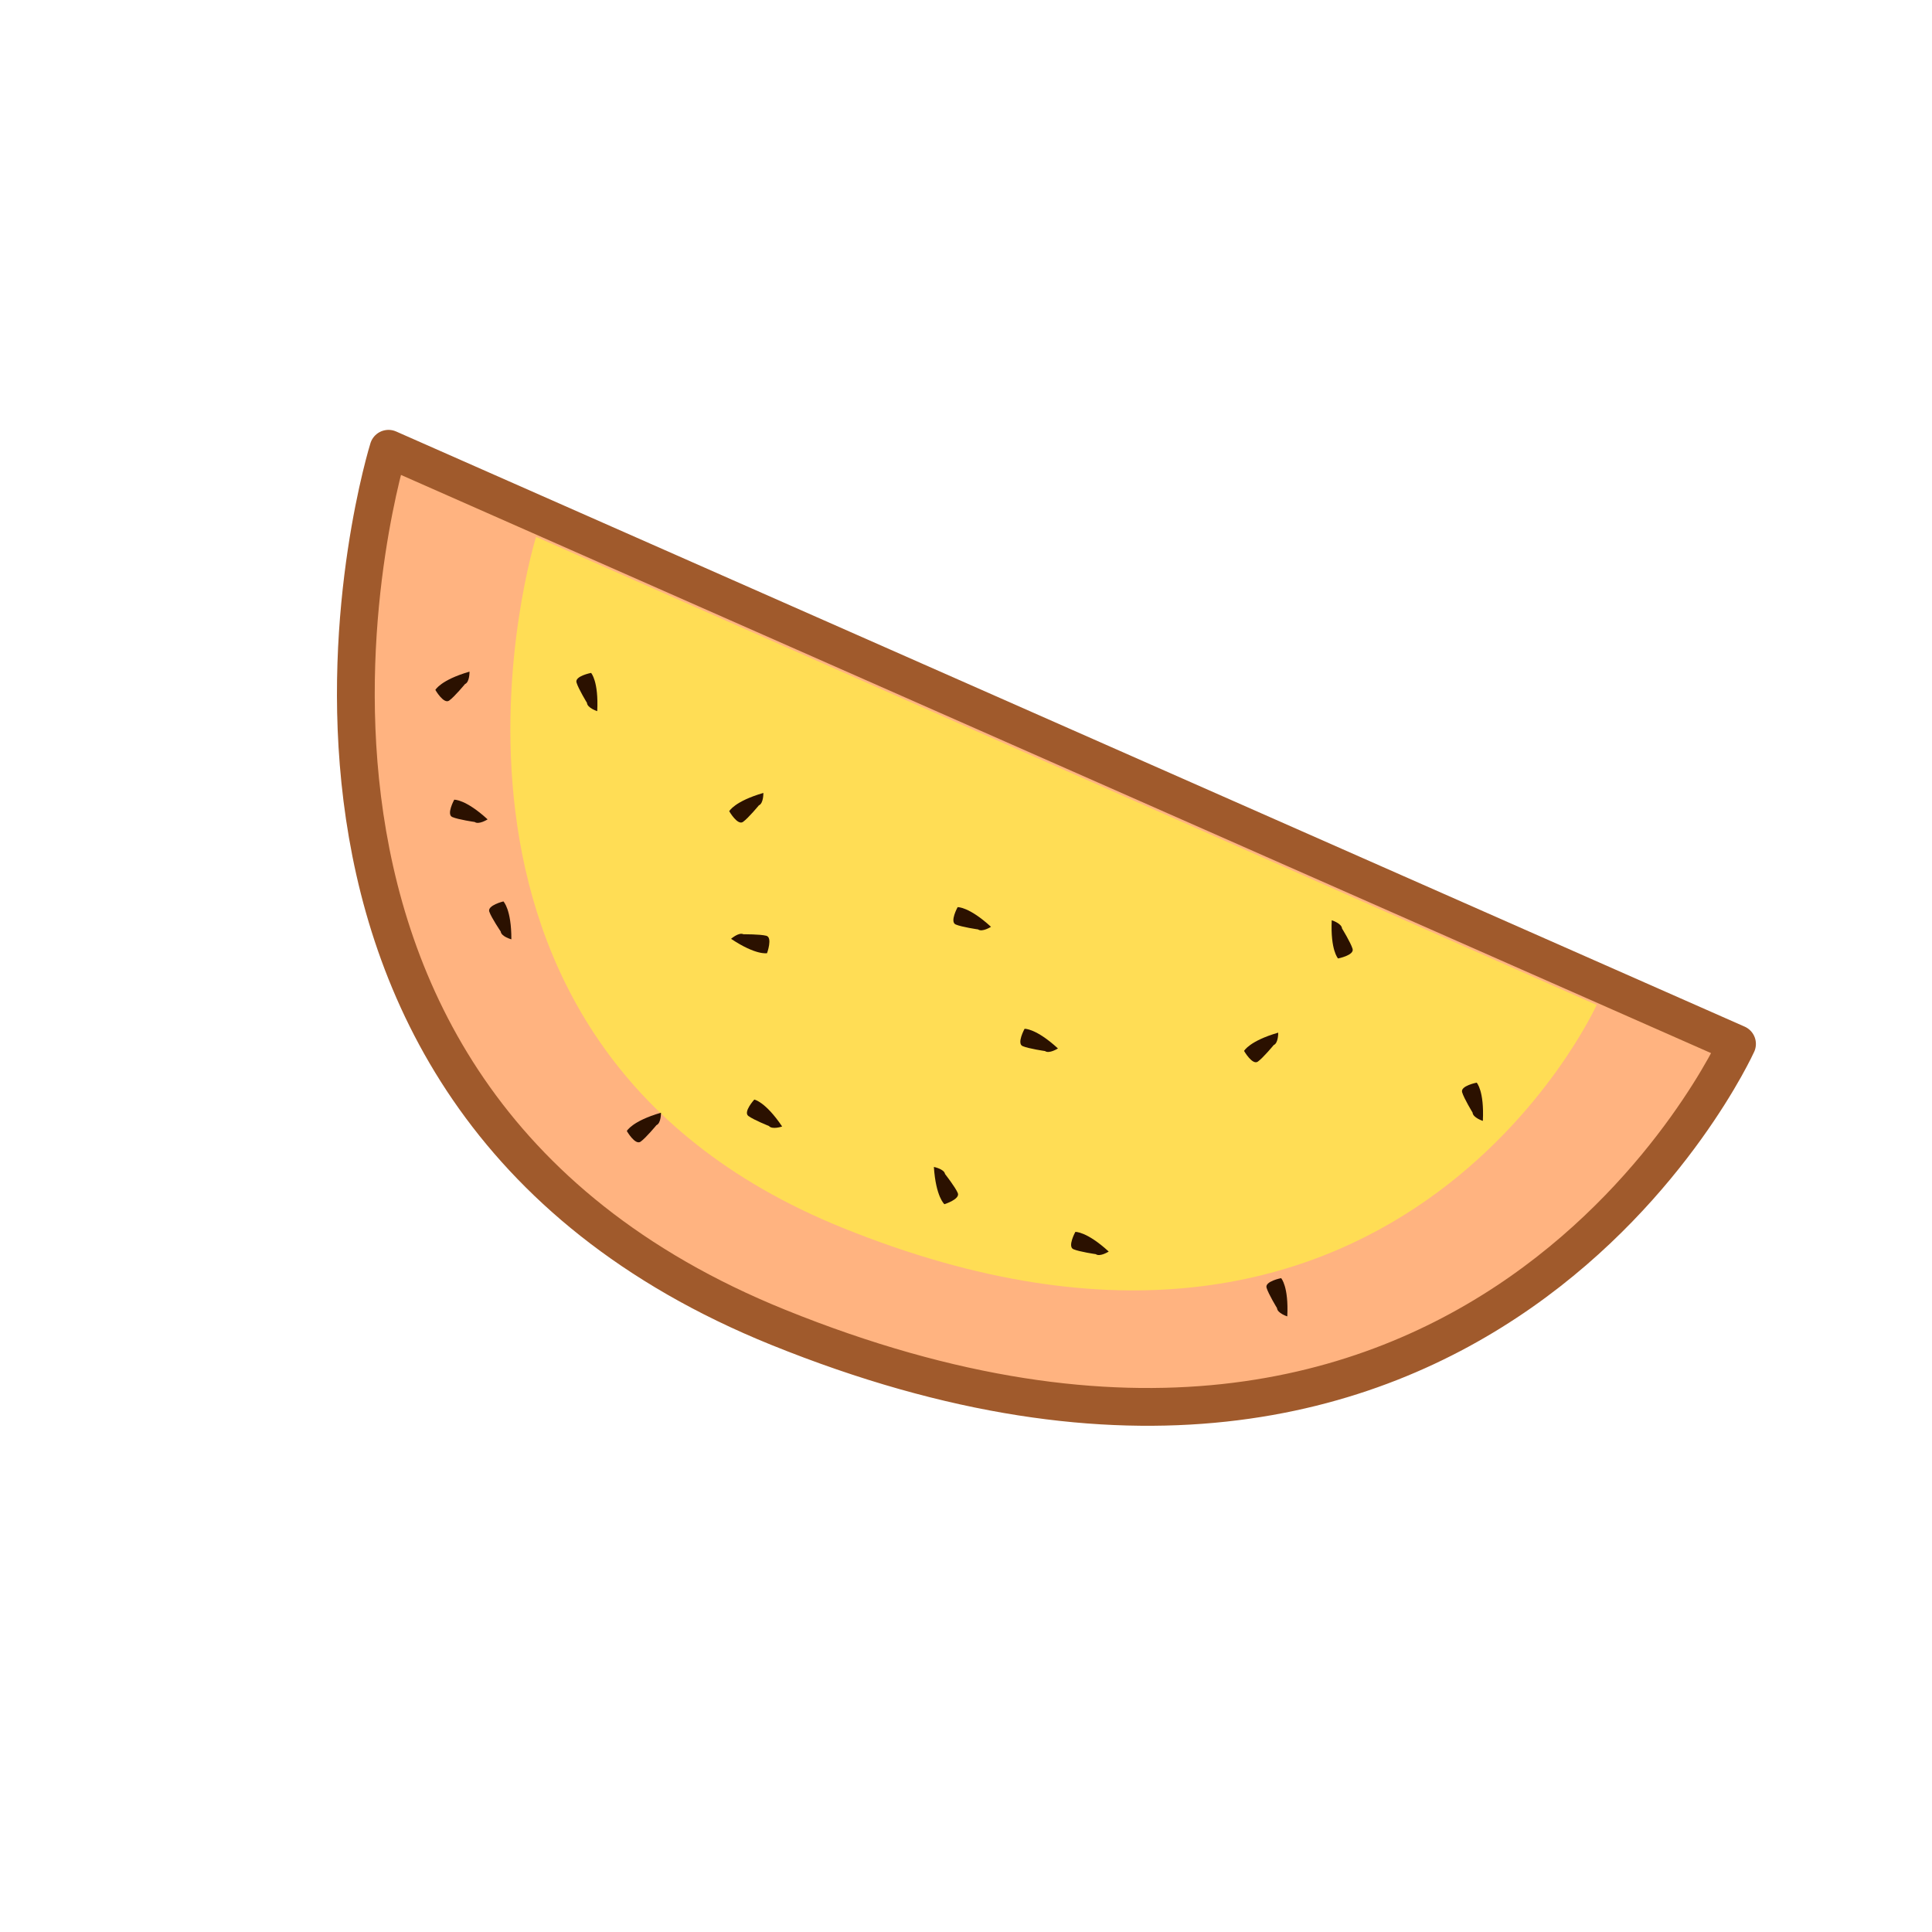 <?xml version="1.0" encoding="UTF-8" standalone="no"?>
<!-- Created with Inkscape (http://www.inkscape.org/) -->

<svg
   width="64"
   height="64"
   viewBox="0 0 16.933 16.933"
   version="1.1"
   id="svg5"
   inkscape:version="1.2 (dc2aedaf03, 2022-05-15)"
   sodipodi:docname="potatoe.svg"
   xmlns:inkscape="http://www.inkscape.org/namespaces/inkscape"
   xmlns:sodipodi="http://sodipodi.sourceforge.net/DTD/sodipodi-0.dtd"
   xmlns="http://www.w3.org/2000/svg"
   xmlns:svg="http://www.w3.org/2000/svg">
  <sodipodi:namedview
     id="namedview7"
     pagecolor="#ffffff"
     bordercolor="#666666"
     borderopacity="1.0"
     inkscape:pageshadow="2"
     inkscape:pageopacity="0.0"
     inkscape:pagecheckerboard="0"
     inkscape:document-units="mm"
     showgrid="false"
     units="px"
     inkscape:zoom="8"
     inkscape:cx="1.5"
     inkscape:cy="45.625"
     inkscape:window-width="1920"
     inkscape:window-height="1017"
     inkscape:window-x="1912"
     inkscape:window-y="-8"
     inkscape:window-maximized="1"
     inkscape:current-layer="g2521"
     inkscape:showpageshadow="0"
     inkscape:deskcolor="#d1d1d1" />
  <defs
     id="defs2" />
  <g
     inkscape:label="Calque 1"
     inkscape:groupmode="layer"
     id="layer1">
    <g
       id="g4128"
       transform="translate(-0.631,0.126)">
      <g
         id="g5578"
         transform="translate(0.089,0.089)">
        <g
           id="g7501"
           transform="translate(-0.063,0.947)">
          <g
             id="g9467"
             transform="translate(-0.089,-0.803)">
            <g
               id="g10302"
               transform="translate(0.312,-0.045)">
              <g
                 id="g11479"
                 transform="translate(-0.126,0.063)">
                <g
                   id="g11873"
                   transform="translate(-0.236,0.665)">
                  <g
                     id="g12382"
                     transform="translate(-121.985,-82.268)">
                    <g
                       id="g13305"
                       transform="matrix(0.133,0,0,0.133,114.639,78.216)">
                      <g
                         id="g17429"
                         transform="translate(0.905,5.664)">
                        <g
                           id="g18595"
                           transform="translate(-3.363,-8.745)">
                          <g
                             id="g21002"
                             transform="translate(1.708,-2.82)">
                            <g
                               id="g23814"
                               transform="translate(8.725,-1.122)">
                              <g
                                 id="g24838"
                                 transform="translate(11.143,-0.857)">
                                <g
                                   id="g25315"
                                   transform="translate(-3.49,2.493)">
                                <g
                                   id="g27220"
                                   transform="translate(2.468,1.234)">
                                <g
                                   id="g29753"
                                   transform="translate(1.476,-2.374)">
                                <g
                                   id="g30615"
                                   transform="translate(0.92,1.369)">
                                <g
                                   id="g31433"
                                   transform="translate(-2.468,-1.41)">
                                <g
                                   id="g31731"
                                   transform="translate(1.058,-0.705)">
                                <g
                                   id="g33243"
                                   transform="matrix(1.077,0,0,1.077,-7.373,-3.174)">
                                <g
                                   id="g35254"
                                   transform="translate(-2.214,-0.92)">
                                <g
                                   id="g36749"
                                   transform="translate(-0.982,-2.782)">
                                <g
                                   id="g37297"
                                   transform="translate(-6.776,-3.503)">
                                <g
                                   id="g38955"
                                   transform="matrix(1.217,0,0,1.217,-23.105,-18.212)">
                                <g
                                   id="g39618"
                                   transform="translate(-0.269,-0.269)">
                                <g
                                   id="g40032"
                                   transform="translate(-1.901,-3.042)">
                                <g
                                   id="g40543"
                                   transform="translate(0.38,-2.091)">
                                <g
                                   id="g41372"
                                   transform="translate(1.966,-7.93)">
                                <g
                                   id="g43278"
                                   transform="translate(1.521,-0.38)">
                                <g
                                   id="g44210"
                                   transform="matrix(1.158,0,0,1.158,-18.904,-21.776)">
                                <g
                                   id="g44833"
                                   transform="matrix(1.12,0,0,1.12,-12.539,-14.548)">
                                <g
                                   id="g47597"
                                   transform="translate(3.111,-1.244)">
                                <g
                                   id="g48754"
                                   transform="translate(-2.904,-6.637)">
                                <g
                                   id="g234"
                                   transform="matrix(0.041,0,0,0.041,104.64,119.672)">
                                <g
                                   id="g2138"
                                   transform="translate(-86.211,-40.57)">
                                <g
                                   id="g2696"
                                   transform="translate(-124306.44,-9412.237)">
                                <g
                                   id="g3765"
                                   transform="translate(25.356,-50.712)">
                                <g
                                   id="g4557"
                                   transform="translate(46.617,-35.859)">
                                <g
                                   id="g5244"
                                   transform="translate(7.172,14.344)">
                                <g
                                   id="g5807"
                                   transform="translate(-5.198,-21.114)">
                                <g
                                   id="g6945"
                                   transform="translate(-10.143,-243.42)">
                                <g
                                   id="g11108"
                                   transform="translate(18.189,-37.636)">
                                <g
                                   id="g15049"
                                   transform="translate(-65.926,141.995)">
                                <g
                                   id="g19861"
                                   transform="matrix(0.074,0,0,0.074,115423.38,9039.231)">
                                <g
                                   id="g20437"
                                   transform="translate(-478.388,-785.882)">
                                <g
                                   id="g21032"
                                   transform="translate(2047.188,-1072.337)">
                                <g
                                   id="g21869"
                                   transform="matrix(0.043,0,0,0.043,117368,10137.003)">
                                <g
                                   id="g25455"
                                   transform="translate(154741.46,-87178.414)">
                                <g
                                   id="g26278"
                                   transform="translate(-18012.371,-8233.442)">
                                <g
                                   id="g27240"
                                   transform="translate(-0.004,5582.762)">
                                <g
                                   id="g28306"
                                   transform="translate(-15790.441,-2255.777)">
                                <g
                                   id="g33735"
                                   transform="translate(14662.549,-16918.328)">
                                <g
                                   id="g37868"
                                   transform="translate(-5075.498,25941.433)">
                                <g
                                   id="g76752"
                                   transform="matrix(-1,0,0,1,9442.317,-1595.075)">
                                <g
                                   id="g82459"
                                   transform="translate(3383.667,-1127.889)">
                                <g
                                   id="g83208"
                                   transform="matrix(0.203,0,0,0.203,-15348.528,66747.475)">
                                <g
                                   id="g83934"
                                   transform="matrix(-1,0,0,1,240692.18,94139.78)">
                                <g
                                   id="g84550"
                                   transform="translate(-8.7627443e-5,55472.344)">
                                <g
                                   id="g9096"
                                   transform="translate(31379.925,-62759.843)">
                                <g
                                   id="g11527"
                                   transform="translate(61019.625,105397.54)">
                                <g
                                   id="g13422"
                                   transform="translate(-44377.907,44377.908)">
                                <g
                                   id="g1137"
                                   transform="translate(-3.3240812e-4,138680.92)">
                                <g
                                   id="g2521">
                                <path
                                   style="fill:#ffb380;stroke:#a05a2c;stroke-width:55309.4px;stroke-linecap:round;stroke-linejoin:round;stroke-opacity:1"
                                   d="M -904910.1,-927714.78 1068944,-56591.789 c 0,0 -375927.98,830531.599 -1403475.95,414820.469 C -1197583.8,9067.107 -904910.1,-927714.78 -904910.1,-927714.78 Z"
                                   id="path2904"
                                   sodipodi:nodetypes="ccsc" />
                                <path
                                   style="fill:#ffdd55;stroke:none;stroke-width:43500.8px;stroke-linecap:round;stroke-linejoin:round;stroke-opacity:1"
                                   d="m -688932.17,-798802.21 1552433.98,685137.25 c 0,0 -295666.9,653212.15 -1103832.22,326255.83 -678789.3,-274615.195 -448601.76,-1011393.08 -448601.76,-1011393.08 z"
                                   id="path3593"
                                   sodipodi:nodetypes="ccsc" />
                                <path
                                   style="fill:#2b1100;stroke:none;stroke-width:55309.4px;stroke-linecap:butt;stroke-linejoin:miter;stroke-opacity:1"
                                   d="m -786343.62,-601500.86 c -42324.36,12266.99 -49979.78,26767.45 -49979.78,26767.45 0,0 12243.05,21297.09 20192.52,15605.13 7949.7,-5692.14 23176.64,-24186.23 23176.64,-24186.23 6978.85,-2871.17 6610.62,-18186.35 6610.62,-18186.35 z"
                                   id="path4321"
                                   sodipodi:nodetypes="ccscc" />
                                <path
                                   style="fill:#2b1100;stroke:none;stroke-width:55309.4px;stroke-linecap:butt;stroke-linejoin:miter;stroke-opacity:1"
                                   d="m -725079.18,-209686.07 c 110.96,-44066.06 -11656.52,-55485.12 -11656.52,-55485.12 0,0 -23878.05,5770.39 -20647.24,14998.31 3230.9,9228.18 16705.31,29035.53 16705.31,29035.53 796.04,7504.29 15598.45,11451.28 15598.45,11451.28 z"
                                   id="path4321-3"
                                   sodipodi:nodetypes="ccscc" />
                                <path
                                   style="fill:#2b1100;stroke:none;stroke-width:55309.4px;stroke-linecap:butt;stroke-linejoin:miter;stroke-opacity:1"
                                   d="m -506102.34,44120.701 c -42324.36,12266.988 -49979.77,26767.455 -49979.77,26767.455 0,0 12243.04,21297.089 20192.51,15605.125 7949.7,-5692.138 23176.64,-24186.224 23176.64,-24186.224 6978.85,-2871.176 6610.62,-18186.356 6610.62,-18186.356 z"
                                   id="path4321-7"
                                   sodipodi:nodetypes="ccscc" />
                                <path
                                   style="fill:#2b1100;stroke:none;stroke-width:55309.4px;stroke-linecap:butt;stroke-linejoin:miter;stroke-opacity:1"
                                   d="m -356211.04,-423945.22 c -42324.36,12266.99 -49979.77,26767.45 -49979.77,26767.45 0,0 12243.04,21297.09 20192.52,15605.13 7949.7,-5692.14 23176.63,-24186.22 23176.63,-24186.22 6978.85,-2871.18 6610.62,-18186.36 6610.62,-18186.36 z"
                                   id="path4321-0"
                                   sodipodi:nodetypes="ccscc" />
                                <path
                                   style="fill:#2b1100;stroke:none;stroke-width:55309.4px;stroke-linecap:butt;stroke-linejoin:miter;stroke-opacity:1"
                                   d="m -106633.16,123493.71 c 2907.21,43970.2 15429.122,54556.55 15429.122,54556.55 0,0 23426.784,-7392.16 19571.585,-16377.14 -3855.323,-8985.25 -18654.615,-27823.29 -18654.615,-27823.29 -1308.115,-7432.15 -16346.092,-10356.12 -16346.092,-10356.12 z"
                                   id="path4321-8"
                                   sodipodi:nodetypes="ccscc" />
                                <path
                                   style="fill:#2b1100;stroke:none;stroke-width:55309.4px;stroke-linecap:butt;stroke-linejoin:miter;stroke-opacity:1"
                                   d="m 397379.48,-73076.238 c -42324.36,12266.987 -49979.77,26767.455 -49979.77,26767.455 0,0 12243.05,21297.089 20192.52,15605.125 7949.7,-5692.138 23176.64,-24186.224 23176.64,-24186.224 6978.84,-2871.177 6610.61,-18186.356 6610.61,-18186.356 z"
                                   id="path4321-1"
                                   sodipodi:nodetypes="ccscc" />
                                <path
                                   style="fill:#2b1100;stroke:none;stroke-width:55309.4px;stroke-linecap:butt;stroke-linejoin:miter;stroke-opacity:1"
                                   d="m 410654.49,342249.97 c 2204.94,-44011 -9006.6,-55976.38 -9006.6,-55976.38 0,0 -24125.28,4629.15 -21336.66,14000.17 2788.72,9371.29 15306.61,29796.6 15306.61,29796.6 438.53,7533.64 15036.65,12179.61 15036.65,12179.61 z"
                                   id="path4321-6"
                                   sodipodi:nodetypes="ccscc" />
                                <path
                                   style="fill:#2b1100;stroke:none;stroke-width:55309.4px;stroke-linecap:butt;stroke-linejoin:miter;stroke-opacity:1"
                                   d="M 696918.38,56088.944 C 699123.32,12077.942 687911.79,112.566 687911.79,112.566 c 0,0 -24125.28,4629.146 -21336.66,14000.167 2788.72,9371.296 15306.6,29796.604 15306.6,29796.604 438.54,7533.636 15036.65,12179.607 15036.65,12179.607 z"
                                   id="path4321-6-0"
                                   sodipodi:nodetypes="ccscc" />
                                <path
                                   style="fill:#2b1100;stroke:none;stroke-width:55309.4px;stroke-linecap:butt;stroke-linejoin:miter;stroke-opacity:1"
                                   d="m -599395.57,-543672.32 c 2204.94,-44011 -9006.6,-55976.37 -9006.6,-55976.37 0,0 -24125.28,4629.14 -21336.66,14000.16 2788.72,9371.3 15306.61,29796.61 15306.61,29796.61 438.53,7533.63 15036.65,12179.6 15036.65,12179.6 z"
                                   id="path4321-6-9"
                                   sodipodi:nodetypes="ccscc" />
                                <path
                                   style="fill:#2b1100;stroke:none;stroke-width:55309.4px;stroke-linecap:butt;stroke-linejoin:miter;stroke-opacity:1"
                                   d="m -23024.084,-228001.81 c -32488.525,-29771.22 -48855.09,-28768.98 -48855.09,-28768.98 0,0 -11823.561,21532.8 -2827.719,25362.61 8996.109,3829.9 32711.348,7217.87 32711.348,7217.87 6081.733,4467.72 18971.461,-3811.5 18971.461,-3811.5 z"
                                   id="path4321-9"
                                   sodipodi:nodetypes="ccscc" />
                                <path
                                   style="fill:#2b1100;stroke:none;stroke-width:55309.4px;stroke-linecap:butt;stroke-linejoin:miter;stroke-opacity:1"
                                   d="m 149300.5,247330.17 c -32488.52,-29771.23 -48855.09,-28768.99 -48855.09,-28768.99 0,0 -11823.564,21532.8 -2827.722,25362.61 8996.112,3829.9 32711.342,7217.87 32711.342,7217.87 6081.74,4467.72 18971.47,-3811.49 18971.47,-3811.49 z"
                                   id="path4321-9-0"
                                   sodipodi:nodetypes="ccscc" />
                                <path
                                   style="fill:#2b1100;stroke:none;stroke-width:55309.4px;stroke-linecap:butt;stroke-linejoin:miter;stroke-opacity:1"
                                   d="m 74978.502,-49957.829 c -32488.526,-29771.228 -48855.09,-28768.982 -48855.09,-28768.982 0,0 -11823.562,21532.794 -2827.72,25362.608 8996.109,3829.901 32711.348,7217.867 32711.348,7217.867 6081.734,4467.721 18971.462,-3811.493 18971.462,-3811.493 z"
                                   id="path4321-9-6"
                                   sodipodi:nodetypes="ccscc" />
                                <path
                                   style="fill:#2b1100;stroke:none;stroke-width:55309.4px;stroke-linecap:butt;stroke-linejoin:miter;stroke-opacity:1"
                                   d="m -759847.69,-385271.04 c -32488.52,-29771.23 -48855.09,-28768.98 -48855.09,-28768.98 0,0 -11823.56,21532.79 -2827.72,25362.6 8996.11,3829.91 32711.34,7217.87 32711.34,7217.87 6081.74,4467.72 18971.47,-3811.49 18971.47,-3811.49 z"
                                   id="path4321-9-5"
                                   sodipodi:nodetypes="ccscc" />
                                <path
                                   style="fill:#2b1100;stroke:none;stroke-width:55309.4px;stroke-linecap:butt;stroke-linejoin:miter;stroke-opacity:1"
                                   d="m -328730.33,64281.239 c -24617.84,-36548.488 -40764.37,-39404.83 -40764.37,-39404.83 0,0 -16535.07,18167.261 -8685.52,23996.241 7849.79,5829.139 30113.3,14673.765 30113.3,14673.765 4867.09,5767.096 19336.59,734.824 19336.59,734.824 z"
                                   id="path4321-2"
                                   sodipodi:nodetypes="ccscc" />
                                <path
                                   style="fill:#2b1100;stroke:none;stroke-width:55309.4px;stroke-linecap:butt;stroke-linejoin:miter;stroke-opacity:1"
                                   d="m -403497.49,-210406.92 c 36634.06,24490.33 52658.42,21013.45 52658.42,21013.45 0,0 8415.27,-23079.02 -1057.97,-25497.81 -9473.5,-2418.85 -33428.17,-2164.87 -33428.17,-2164.87 -6689.85,-3491.98 -18172.28,6649.23 -18172.28,6649.23 z"
                                   id="path4321-26"
                                   sodipodi:nodetypes="ccscc" />
                                <path
                                   style="fill:#2b1100;stroke:none;stroke-width:55309.4px;stroke-linecap:butt;stroke-linejoin:miter;stroke-opacity:1"
                                   d="m 475730.2,-237600.92 c -2021.01,44019.84 9240.43,55938.26 9240.43,55938.26 0,0 24105.74,-4729.92 21277.97,-14089.21 -2827.85,-9359.55 -15430.99,-29732.38 -15430.99,-29732.38 -470,-7531.74 -15087.41,-12116.67 -15087.41,-12116.67 z"
                                   id="path4321-24"
                                   sodipodi:nodetypes="ccscc" />
                                </g>
                                </g>
                                </g>
                                </g>
                                </g>
                                </g>
                                </g>
                                </g>
                                </g>
                                </g>
                                </g>
                                </g>
                                </g>
                                </g>
                                </g>
                                </g>
                                </g>
                                </g>
                                </g>
                                </g>
                                </g>
                                </g>
                                </g>
                                </g>
                                </g>
                                </g>
                                </g>
                                </g>
                                </g>
                                </g>
                                </g>
                                </g>
                                </g>
                                </g>
                                </g>
                                </g>
                                </g>
                                </g>
                                </g>
                                </g>
                                </g>
                                </g>
                                </g>
                                </g>
                                </g>
                                </g>
                                </g>
                                </g>
                                </g>
                                </g>
                              </g>
                            </g>
                          </g>
                        </g>
                      </g>
                    </g>
                  </g>
                </g>
              </g>
            </g>
          </g>
        </g>
      </g>
    </g>
  </g>
</svg>
